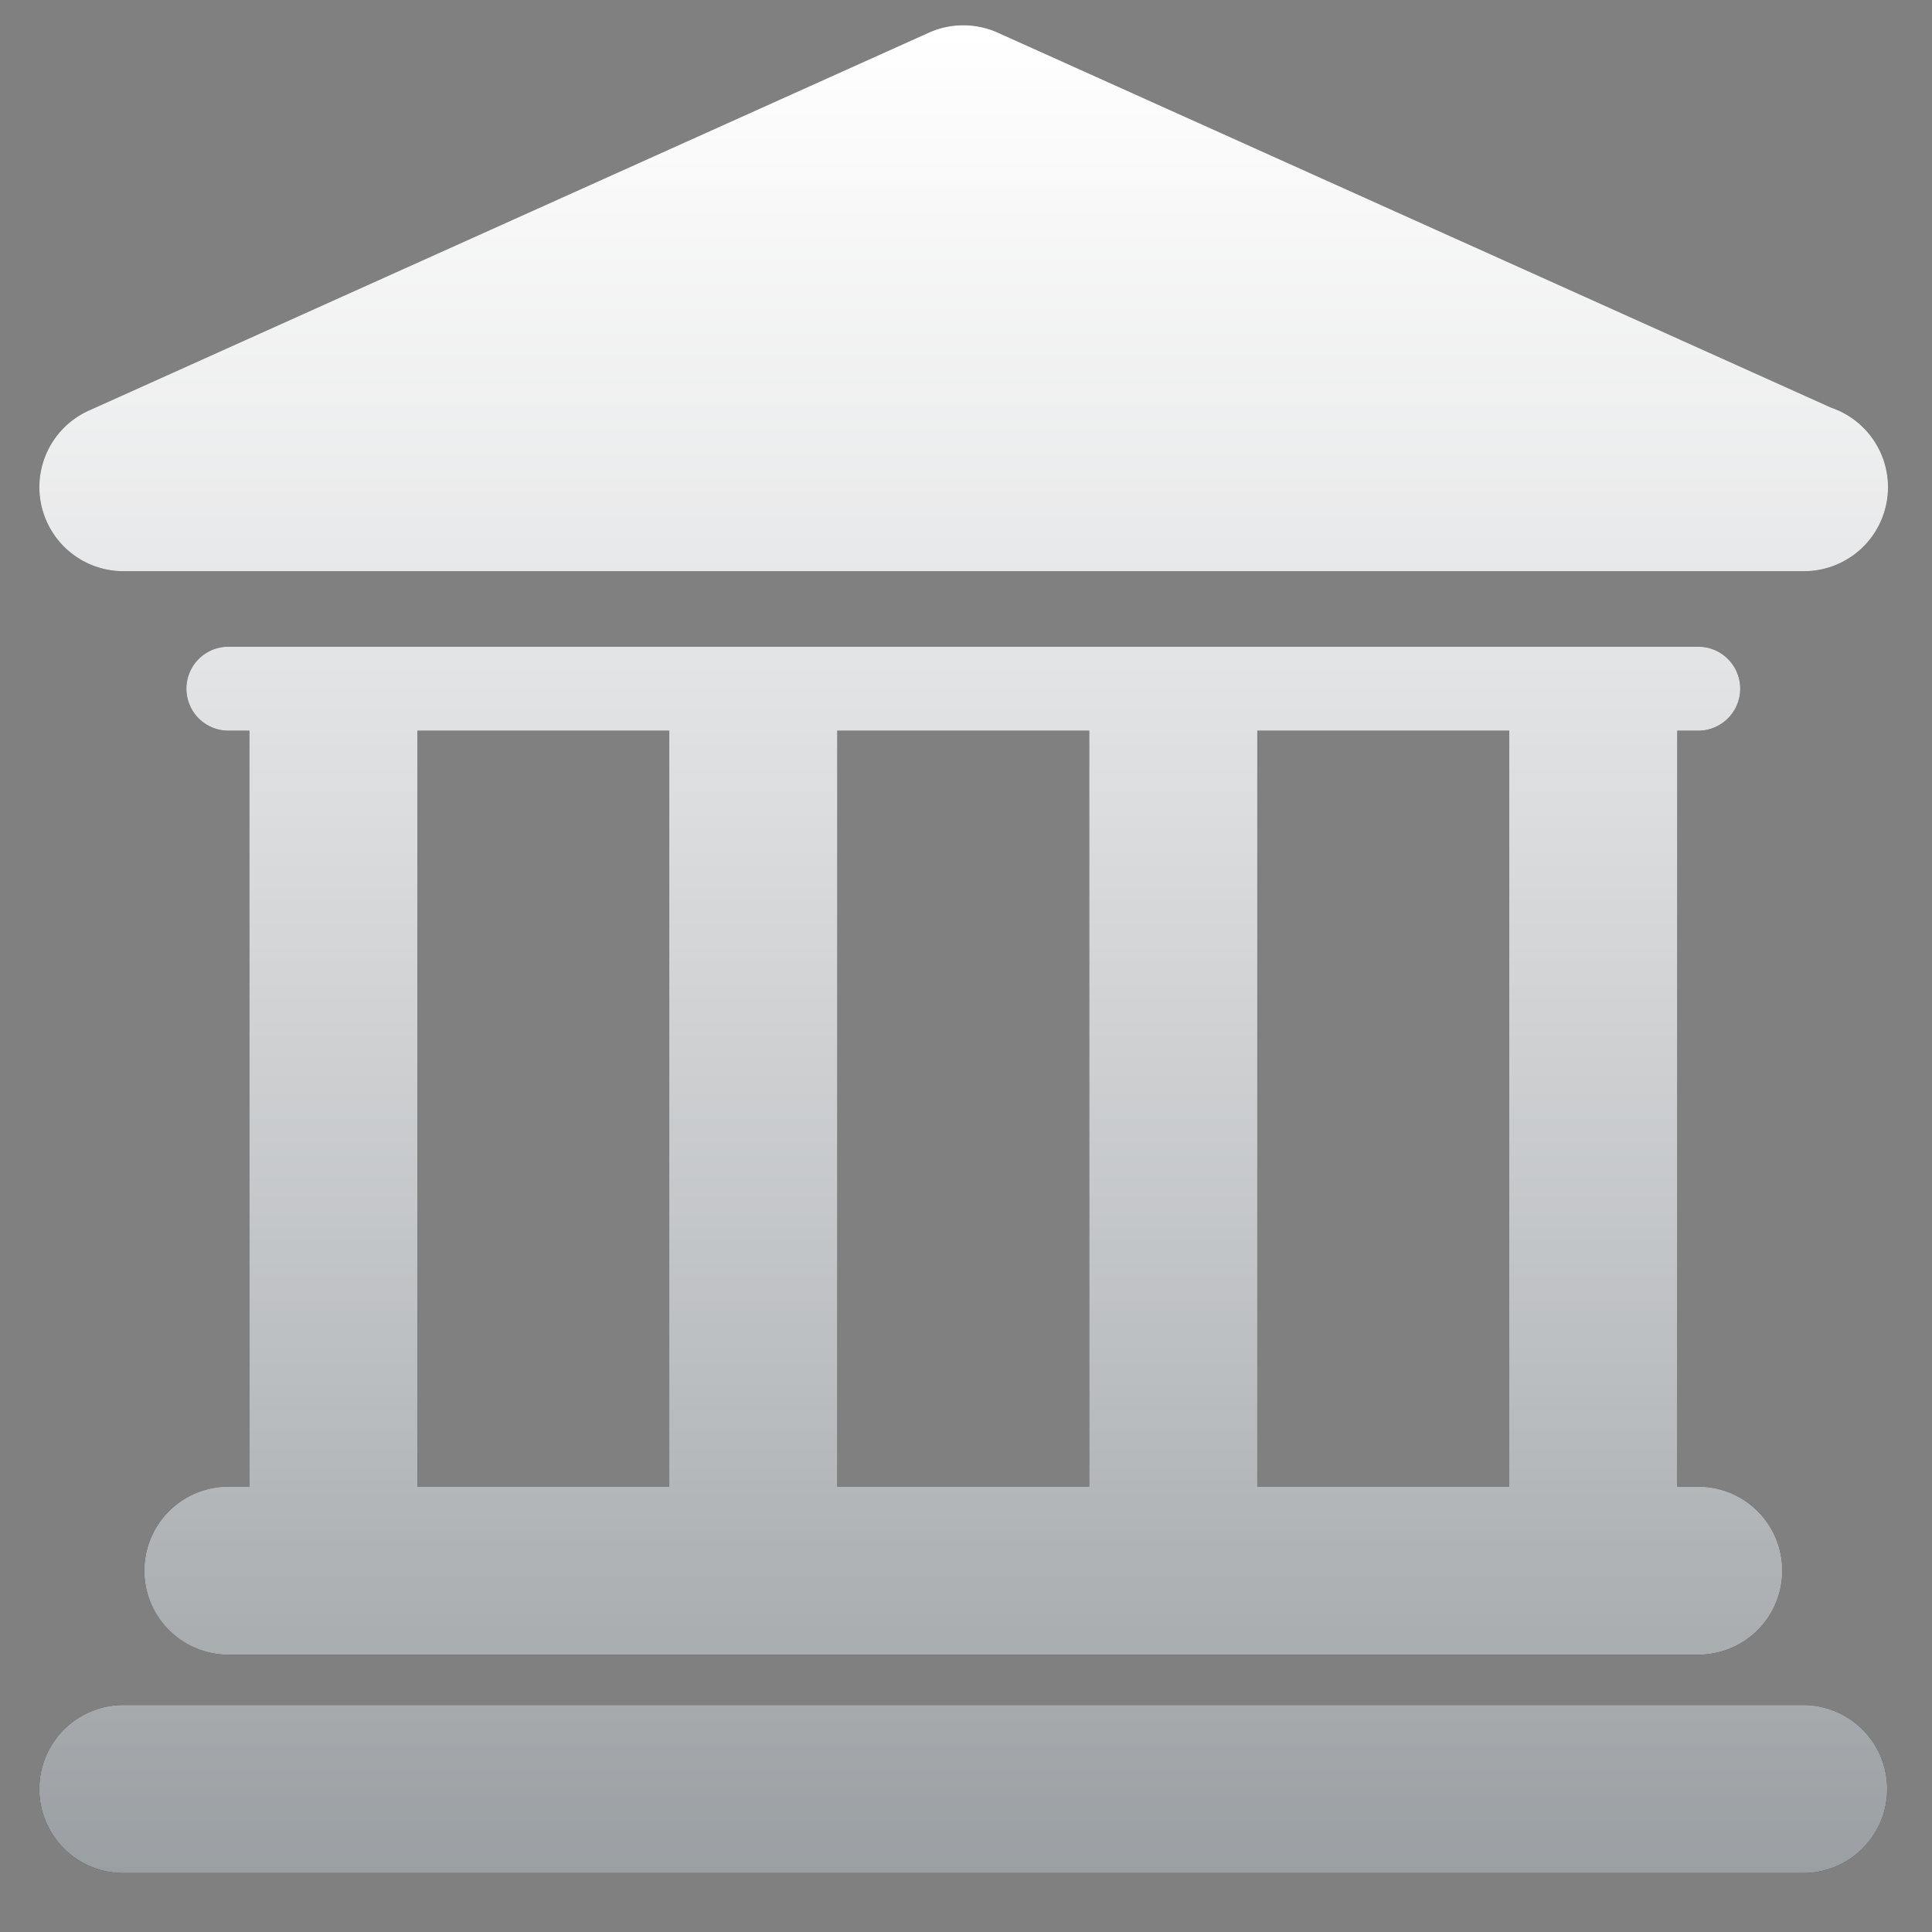 <svg xmlns="http://www.w3.org/2000/svg" width="43" height="43" fill="none">
  <rect width="100%" height="100%" fill="#808080" stroke="none"/>
  <path fill="#252F37" fill-rule="evenodd" d="M40.132 12.713H2.745a1.87 1.87 0 0 1-.767-3.575L20.673.727a1.874 1.874 0 0 1 1.534 0l18.55 8.347a1.87 1.87 0 0 1-.607 3.639h-.018ZM5.083 33.088a1.87 1.87 0 1 0 0 3.74h32.714a1.87 1.87 0 0 0 0-3.74h-.467V16.262h.467a.933.933 0 1 0 0-1.868H5.083a.934.934 0 1 0 0 1.868h.468v16.825h-.468Zm28.508-16.826v16.825h-5.608V16.262h5.608Zm-9.348 0v16.825h-5.608V16.262h5.608Zm-14.954 0h5.607v16.825H9.29V16.262Zm30.844 21.686H2.745a1.87 1.87 0 1 0 0 3.74h37.387a1.87 1.87 0 1 0 0-3.74Z" clip-rule="evenodd"/>
  <path fill="url(#a)" fill-rule="evenodd" d="M40.132 12.713H2.745a1.87 1.87 0 0 1-.767-3.575L20.673.727a1.874 1.874 0 0 1 1.534 0l18.55 8.347a1.87 1.87 0 0 1-.607 3.639h-.018ZM5.083 33.088a1.87 1.87 0 1 0 0 3.74h32.714a1.87 1.87 0 0 0 0-3.74h-.467V16.262h.467a.933.933 0 1 0 0-1.868H5.083a.934.934 0 1 0 0 1.868h.468v16.825h-.468Zm28.508-16.826v16.825h-5.608V16.262h5.608Zm-9.348 0v16.825h-5.608V16.262h5.608Zm-14.954 0h5.607v16.825H9.29V16.262Zm30.844 21.686H2.745a1.87 1.87 0 1 0 0 3.74h37.387a1.87 1.87 0 1 0 0-3.74Z" clip-rule="evenodd"/>
  <path fill="url(#b)" fill-rule="evenodd" d="M40.132 12.713H2.745a1.87 1.87 0 0 1-.767-3.575L20.673.727a1.874 1.874 0 0 1 1.534 0l18.55 8.347a1.87 1.87 0 0 1-.607 3.639h-.018ZM5.083 33.088a1.87 1.87 0 1 0 0 3.74h32.714a1.87 1.87 0 0 0 0-3.74h-.467V16.262h.467a.933.933 0 1 0 0-1.868H5.083a.934.934 0 1 0 0 1.868h.468v16.825h-.468Zm28.508-16.826v16.825h-5.608V16.262h5.608Zm-9.348 0v16.825h-5.608V16.262h5.608Zm-14.954 0h5.607v16.825H9.29V16.262Zm30.844 21.686H2.745a1.87 1.87 0 1 0 0 3.74h37.387a1.87 1.87 0 1 0 0-3.74Z" clip-rule="evenodd"/>
  <defs>
    <linearGradient id="a" x1="6.587" x2="6.587" y1="-109.104" y2="86.24" gradientUnits="userSpaceOnUse">
      <stop stop-color="#fff"/>
      <stop offset="1" stop-color="#252F37"/>
    </linearGradient>
    <linearGradient id="b" x1="21.448" x2="21.448" y1=".563" y2="41.688" gradientUnits="userSpaceOnUse">
      <stop stop-color="#fff"/>
      <stop offset="1" stop-color="#fff" stop-opacity=".4"/>
    </linearGradient>
  </defs>
</svg>
